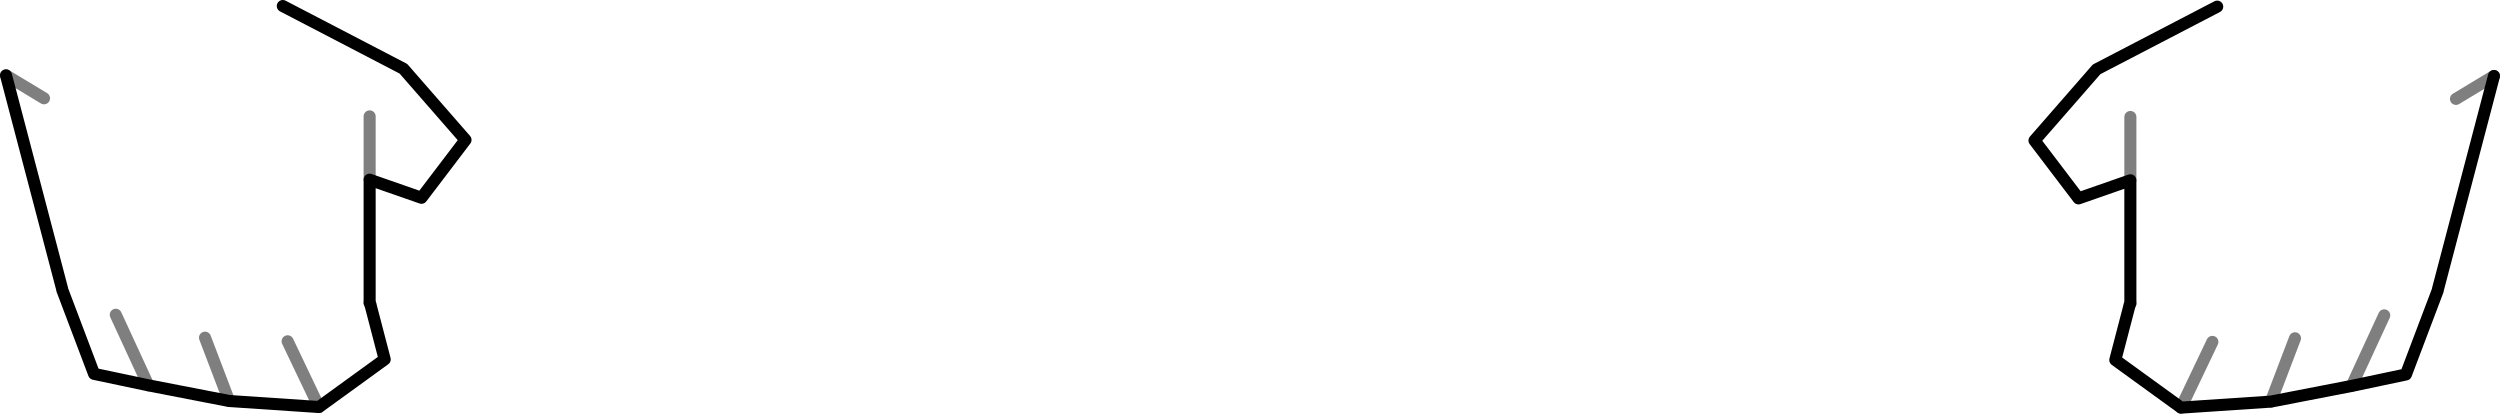 <?xml version="1.0" encoding="UTF-8" standalone="no"?>
<svg xmlns:xlink="http://www.w3.org/1999/xlink" height="34.3px" width="207.3px" xmlns="http://www.w3.org/2000/svg">
  <g transform="matrix(1.0, 0.0, 0.0, 1.0, -296.3, -348.05)">
    <path d="M296.8 354.3 L299.95 356.2 M326.95 362.95 L326.95 357.7 M327.0 373.25 L326.95 373.2 326.95 373.15 M472.95 363.0 L472.95 357.75 M472.9 373.3 L472.95 373.25 472.95 373.2 M477.15 381.85 L479.75 376.4 M484.6 381.35 L486.6 376.1 M503.1 354.35 L499.95 356.25 M491.3 380.05 L494.0 374.2 M315.3 381.3 L313.3 376.05 M308.6 380.0 L305.9 374.15 M322.75 381.8 L320.15 376.35" fill="none" stroke="#000000" stroke-linecap="round" stroke-linejoin="round" stroke-opacity="0.502" stroke-width="1.0"/>
    <path d="M319.75 348.55 L329.75 353.75 334.9 359.65 331.25 364.45 326.95 362.95 326.95 373.15 327.0 373.25 328.2 377.85 322.75 381.8 315.3 381.3 308.6 380.0 304.1 379.05 301.45 372.05 301.45 372.0 296.8 354.3 M480.15 348.6 L470.15 353.8 465.0 359.7 468.65 364.5 472.95 363.0 472.95 373.2 472.9 373.3 471.7 377.9 477.15 381.85 484.6 381.35 491.3 380.05 495.8 379.1 498.45 372.1 498.45 372.05 503.1 354.35" fill="none" stroke="#000000" stroke-linecap="round" stroke-linejoin="round" stroke-width="1.0"/>
  </g>
</svg>
